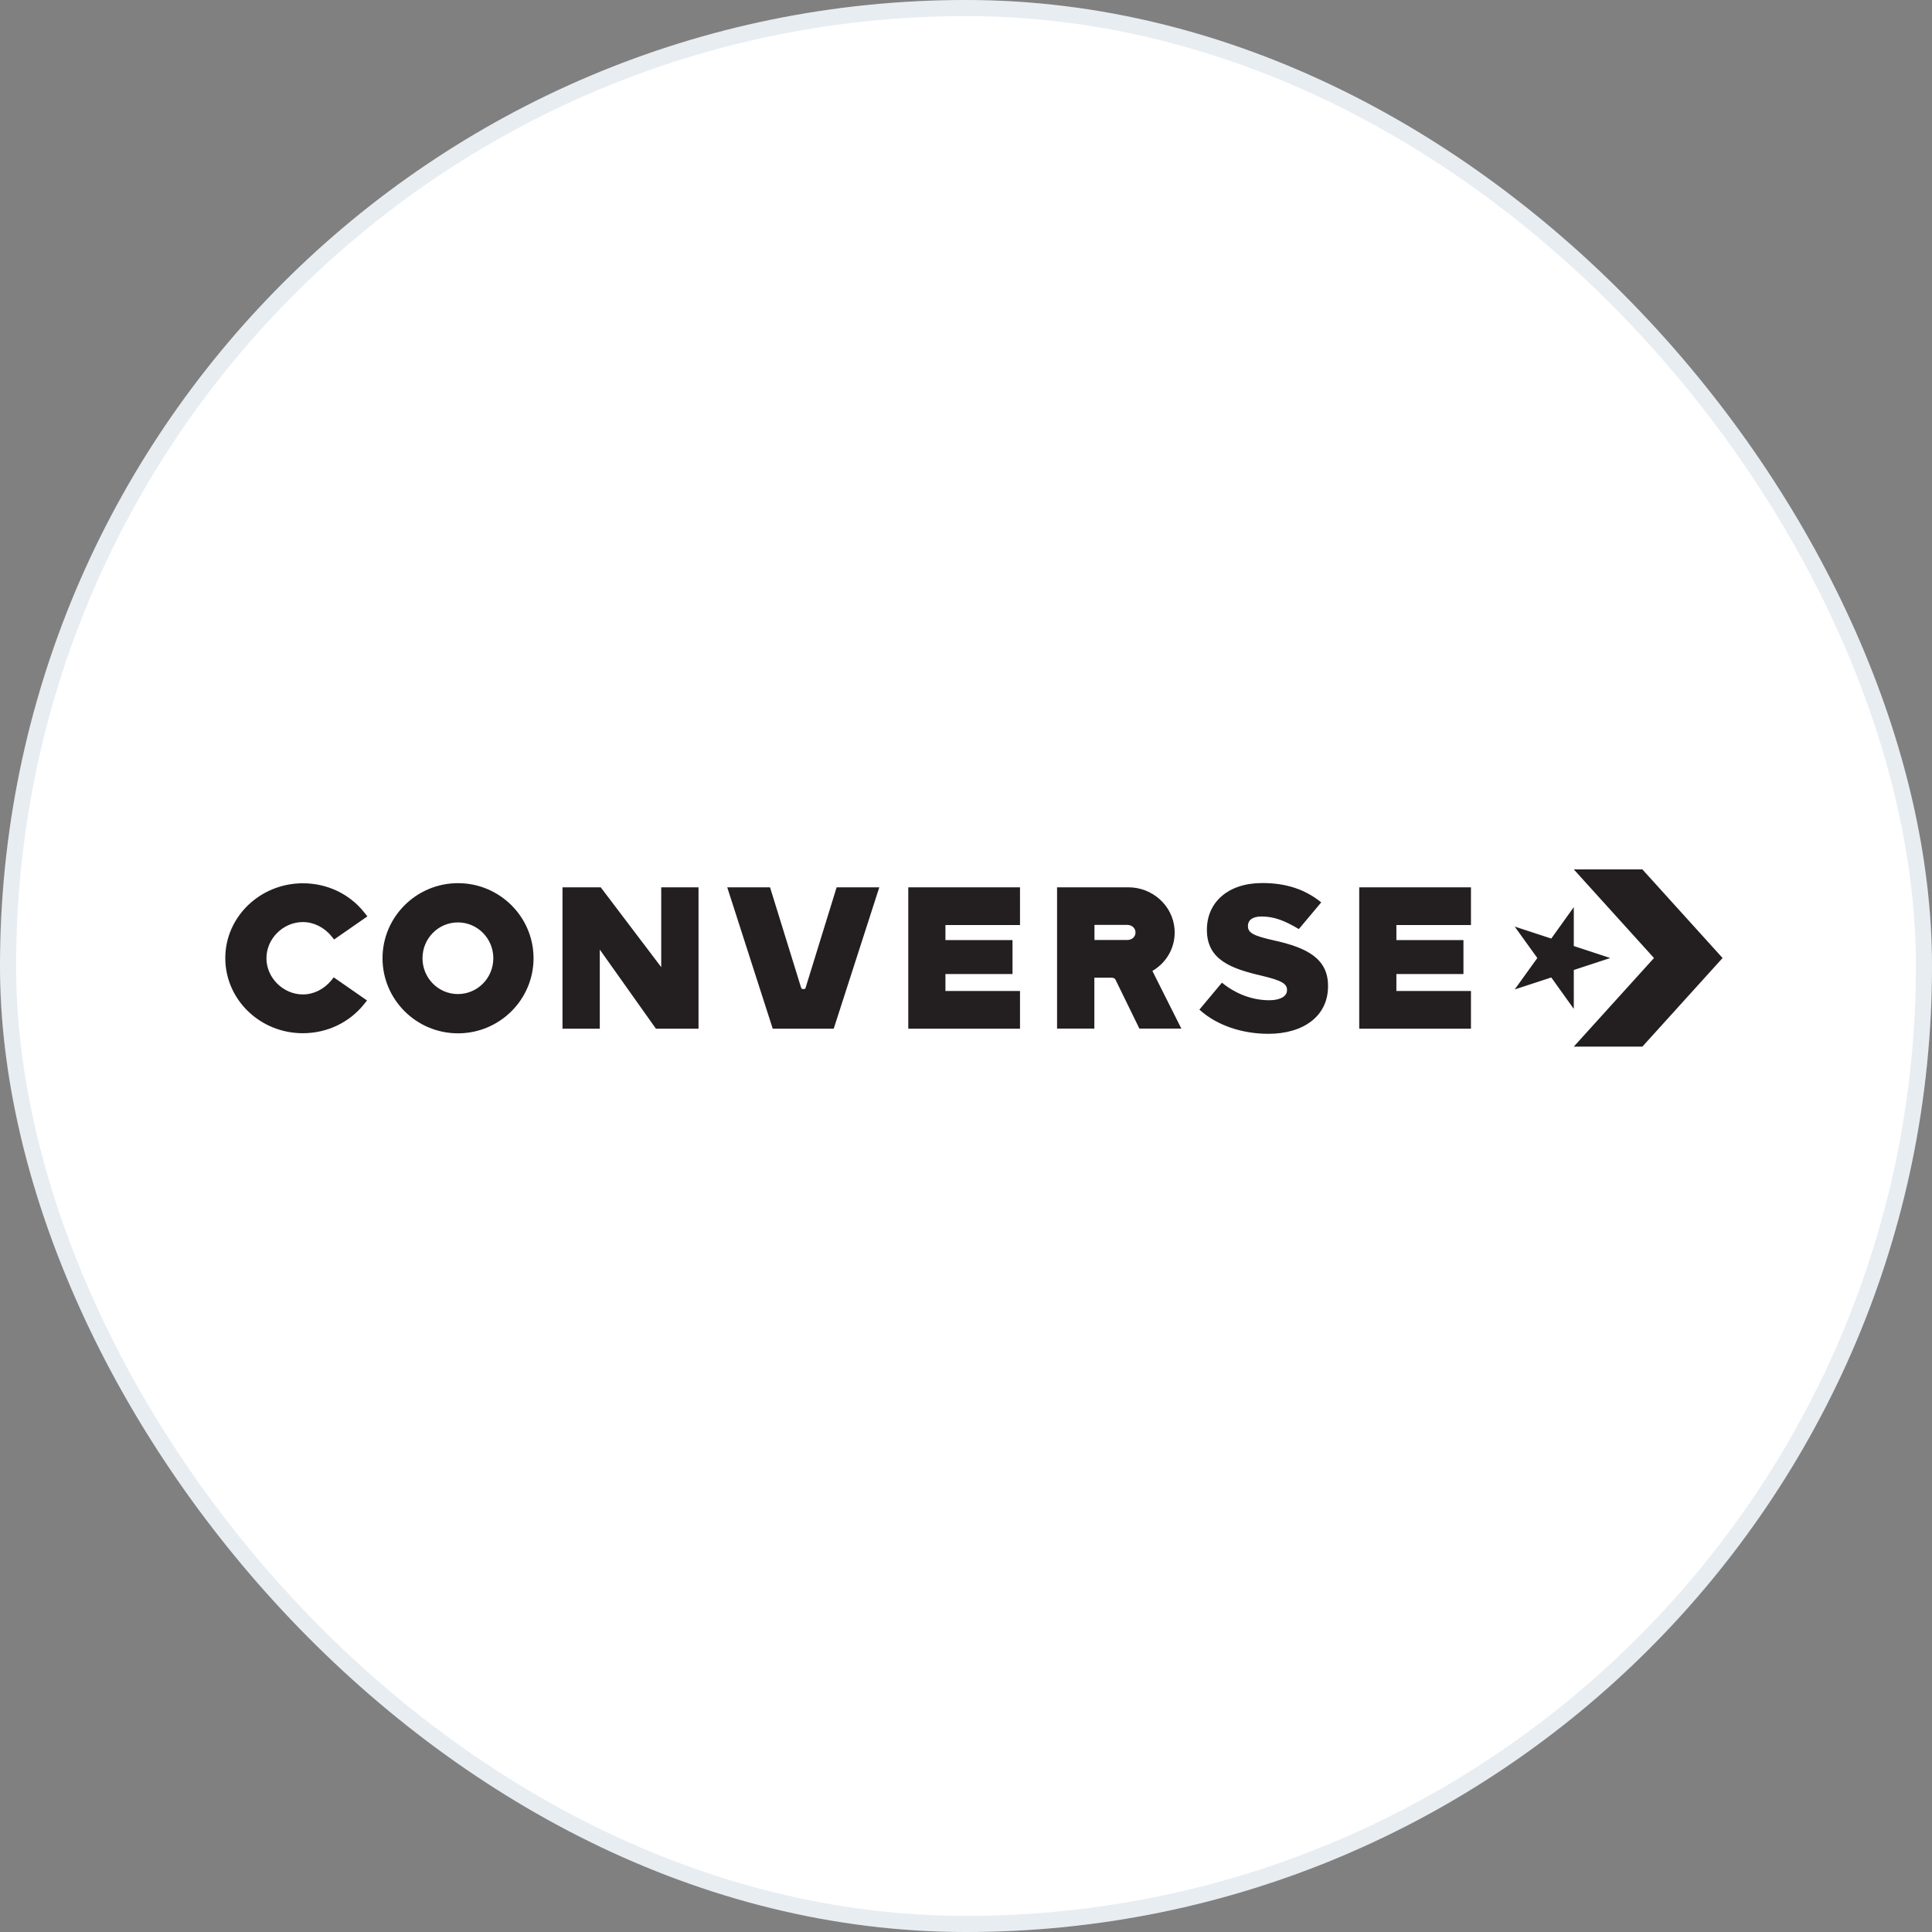 <svg width="120" height="120" viewBox="0 0 120 120" fill="none" xmlns="http://www.w3.org/2000/svg">
<rect x="0" y="0" width="120" height="120" fill="#808080" stroke="none"/>
<rect width="120" height="120" rx="60" fill="white"/>
<rect x="0.5" y="0.5" width="119" height="119" rx="59.5" stroke="#1B497E" stroke-opacity="0.1"/>
<g clip-path="url(#clip0_16275_5155)">
<path d="M102.732 59.504L97.751 65.007H102.011L106.993 59.504L102.011 54H97.751L102.732 59.504ZM97.751 56.343L96.353 58.295L94.081 57.551L95.486 59.504L94.081 61.456L96.353 60.712L97.751 62.664V60.248L100.016 59.504L97.751 58.76V56.343ZM56.414 55.112H63.355V57.456H58.723V58.391H62.889V60.498H58.723V61.552H63.355V63.895H56.414V55.112ZM30.641 59.518C30.641 58.288 29.658 57.293 28.442 57.293C27.225 57.293 26.242 58.288 26.242 59.518C26.242 60.749 27.225 61.743 28.442 61.743C29.658 61.743 30.641 60.749 30.641 59.518ZM33.139 59.518C33.139 62.09 31.034 64.182 28.449 64.182C25.863 64.182 23.759 62.09 23.759 59.518C23.759 56.947 25.863 54.855 28.449 54.855C31.034 54.855 33.139 56.947 33.139 59.518ZM82.486 61.242V61.265C82.486 63.114 80.957 64.212 78.779 64.212C77.192 64.212 75.597 63.711 74.497 62.709L75.896 61.036C76.777 61.751 77.804 62.127 78.838 62.127C79.501 62.127 79.938 61.891 79.938 61.508V61.478C79.938 61.102 79.595 60.896 78.386 60.609C76.478 60.167 74.963 59.622 74.963 57.765V57.743C74.963 56.063 76.252 54.847 78.401 54.847C79.923 54.847 81.088 55.26 82.064 56.048L80.673 57.706C79.792 57.183 79.144 56.925 78.357 56.925C77.753 56.925 77.512 57.183 77.512 57.507V57.529C77.512 57.942 77.862 58.126 79.107 58.406C81.168 58.855 82.486 59.533 82.486 61.228M84.424 55.112H91.364V57.456H86.732V58.391H90.898V60.498H86.732V61.552H91.364V63.895H84.424V55.112ZM70.528 57.92C70.528 57.64 70.295 57.448 70.018 57.448H67.979V58.384H70.018C70.302 58.384 70.528 58.2 70.528 57.912M73.376 63.888H70.769L69.276 60.83C69.217 60.742 69.123 60.727 69.013 60.727H67.972V63.888H65.656V55.112H70.084C71.584 55.112 72.844 56.247 72.953 57.706C73.034 58.789 72.495 59.769 71.577 60.307L73.376 63.888ZM51.957 55.112H54.615L51.783 63.895H47.996L45.17 55.112H47.828L49.758 61.346C49.787 61.434 49.853 61.434 49.896 61.434C49.94 61.434 50.035 61.434 50.035 61.346V61.36L51.965 55.112H51.957ZM41.07 55.112H43.386V63.895H40.742L37.254 58.981V63.895H34.938V55.112H37.312L41.07 60.071V55.112ZM16.549 59.518C16.549 60.734 17.59 61.766 18.814 61.766C19.477 61.766 20.117 61.449 20.569 60.904L20.729 60.705L22.797 62.141L22.608 62.377C21.691 63.519 20.307 64.175 18.806 64.175C16.148 64.175 13.993 62.082 13.993 59.511C13.993 56.94 16.163 54.862 18.814 54.862C20.321 54.862 21.72 55.525 22.63 56.682L22.819 56.918L20.751 58.354L20.591 58.155C20.147 57.603 19.484 57.271 18.814 57.271C17.583 57.271 16.549 58.303 16.549 59.518Z" fill="#231F20"/>
</g>
<defs>
<clipPath id="clip0_16275_5155">
<rect width="93" height="11" fill="white" transform="translate(14 54)"/>
</clipPath>
</defs>
</svg>
